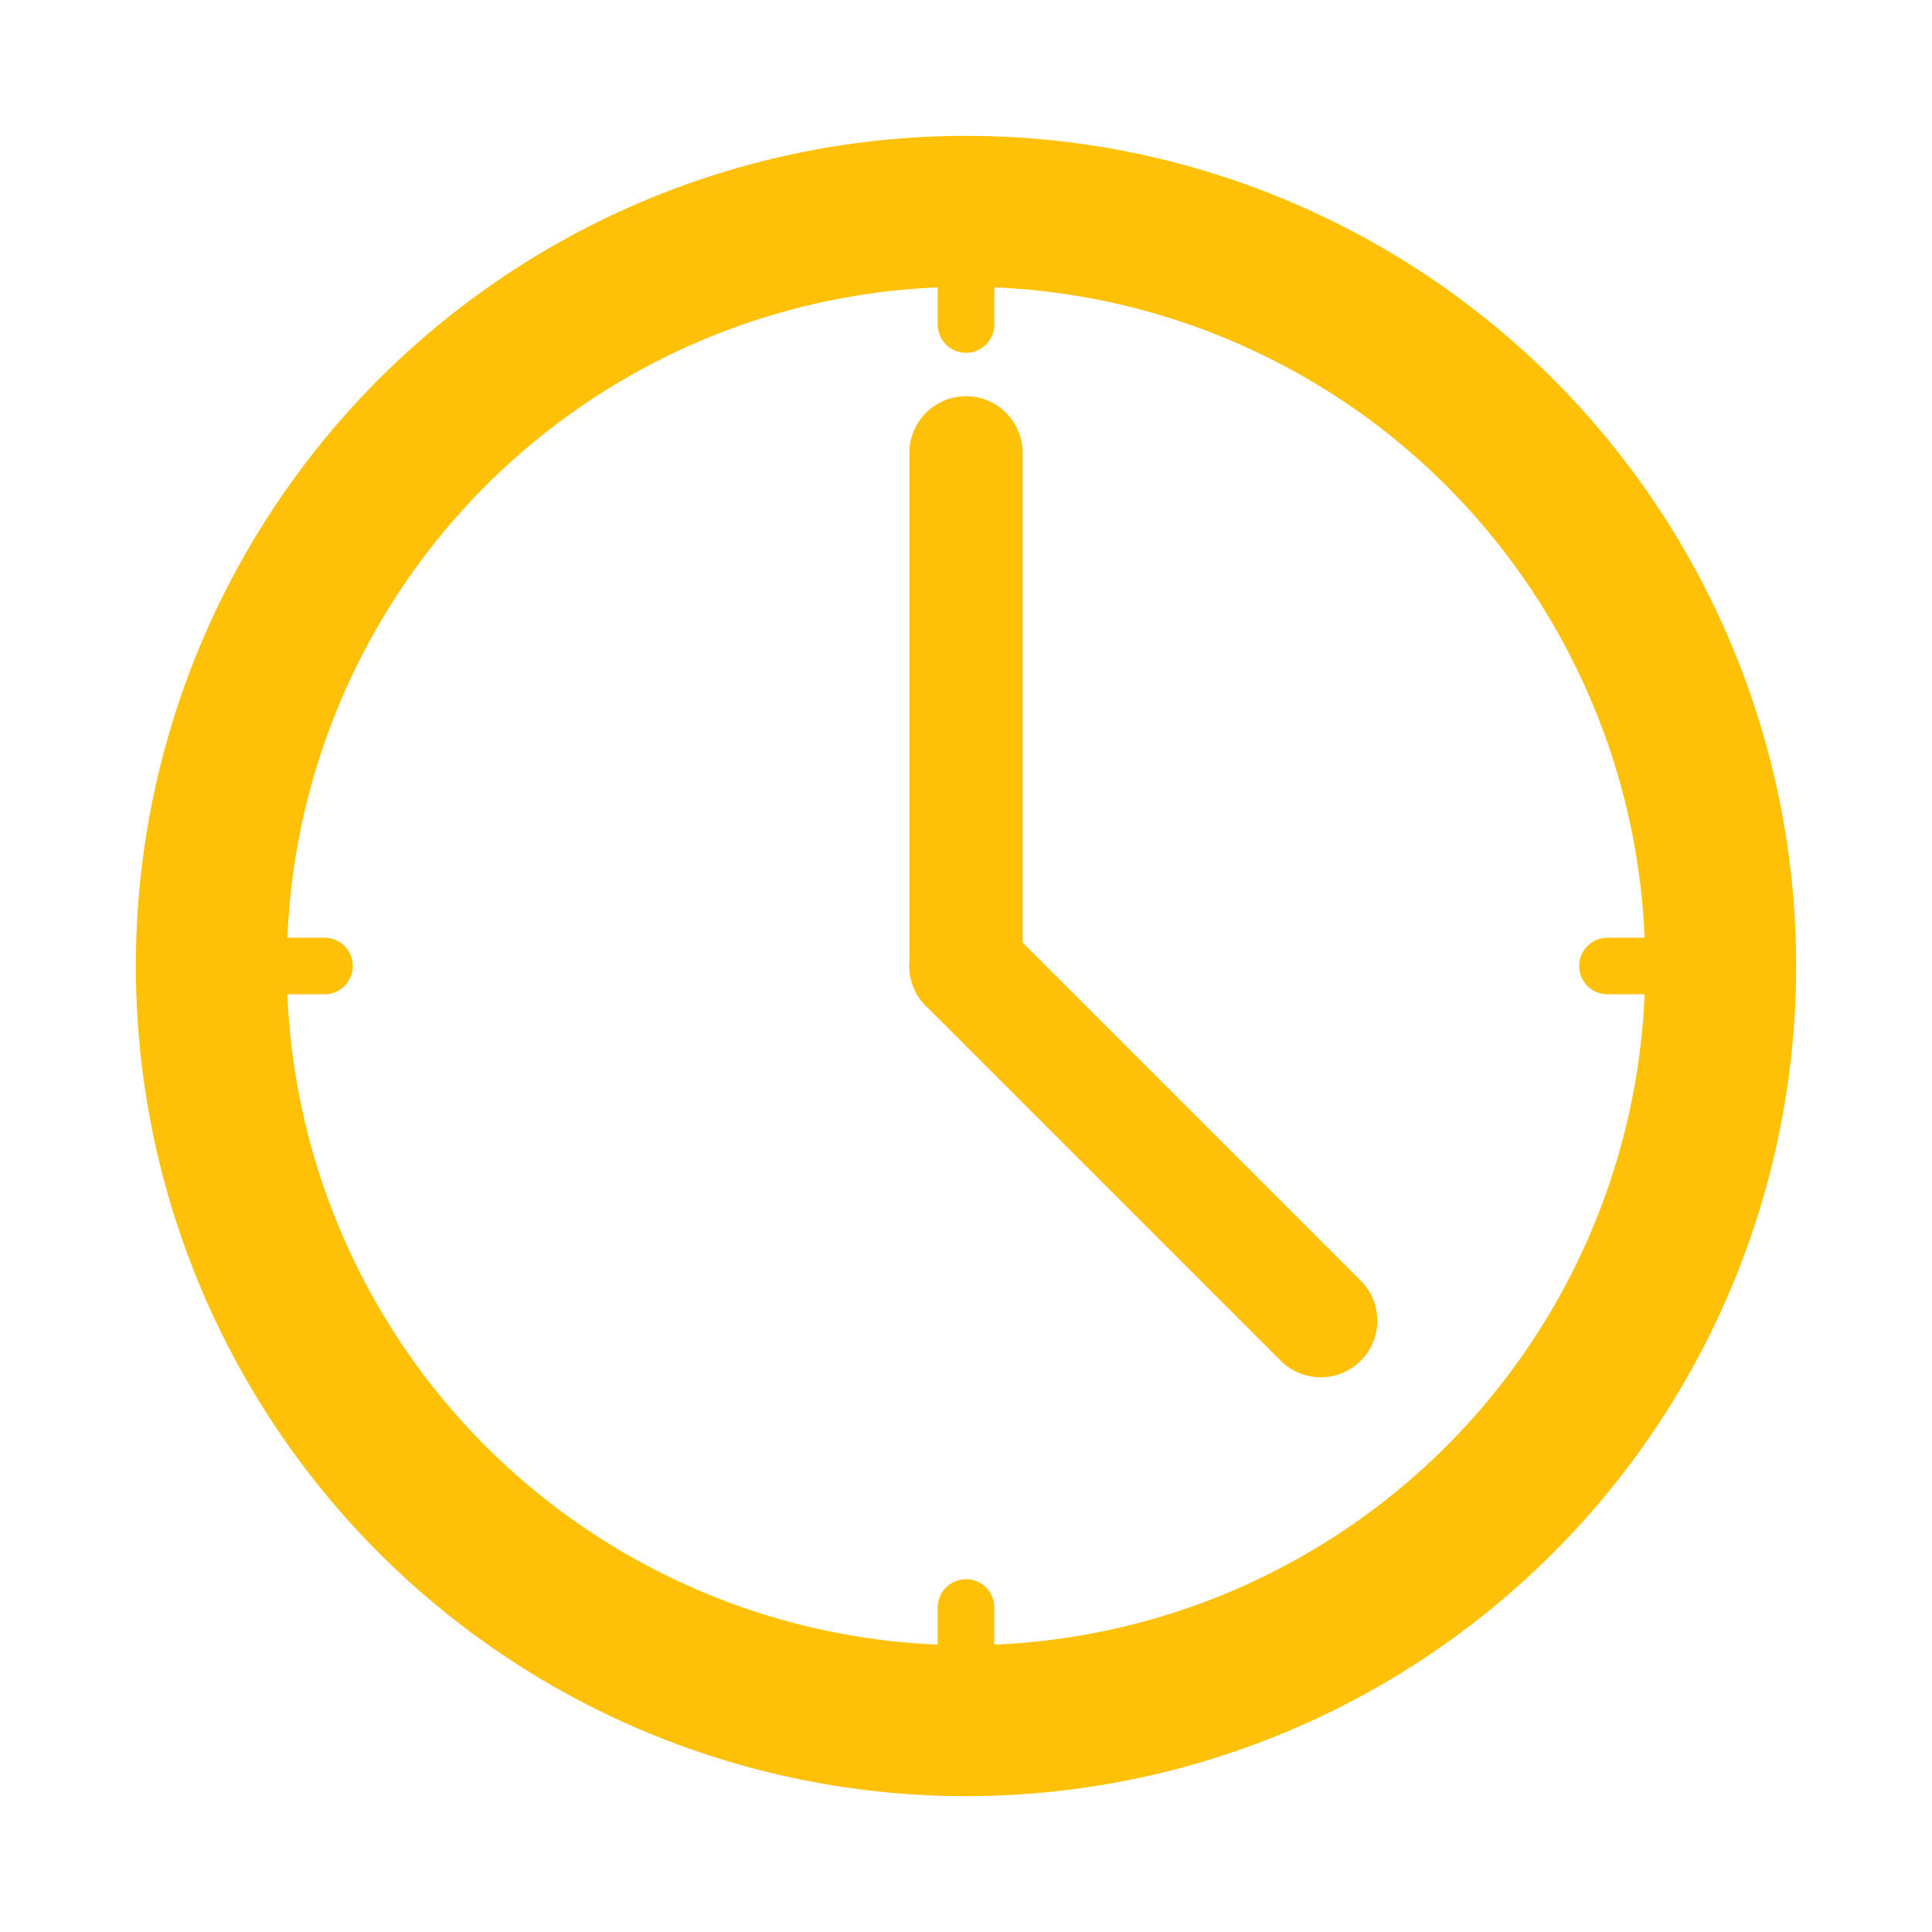 <?xml version="1.0" encoding="UTF-8" standalone="no"?>
<svg width="512" height="512" viewBox="0 0 512 512" fill="none" xmlns="http://www.w3.org/2000/svg">
  <!-- Clock Circle -->
  <circle cx="256" cy="256" r="200" fill="none" stroke="#FFC107" stroke-width="40"/>

  <!-- Clock Center -->
  <circle cx="256" cy="256" r="15" fill="#FFC107"/>

  <!-- Clock Hands -->
  <line x1="256" y1="256" x2="256" y2="120" stroke="#FFC107" stroke-width="30" stroke-linecap="round"/>
  <line x1="256" y1="256" x2="350" y2="350" stroke="#FFC107" stroke-width="30" stroke-linecap="round"/>

  <!-- Clock Ticks -->
  <line x1="256" y1="56" x2="256" y2="86" stroke="#FFC107" stroke-width="15" stroke-linecap="round"/>
  <line x1="256" y1="426" x2="256" y2="456" stroke="#FFC107" stroke-width="15" stroke-linecap="round"/>
  <line x1="56" y1="256" x2="86" y2="256" stroke="#FFC107" stroke-width="15" stroke-linecap="round"/>
  <line x1="426" y1="256" x2="456" y2="256" stroke="#FFC107" stroke-width="15" stroke-linecap="round"/>
</svg>
